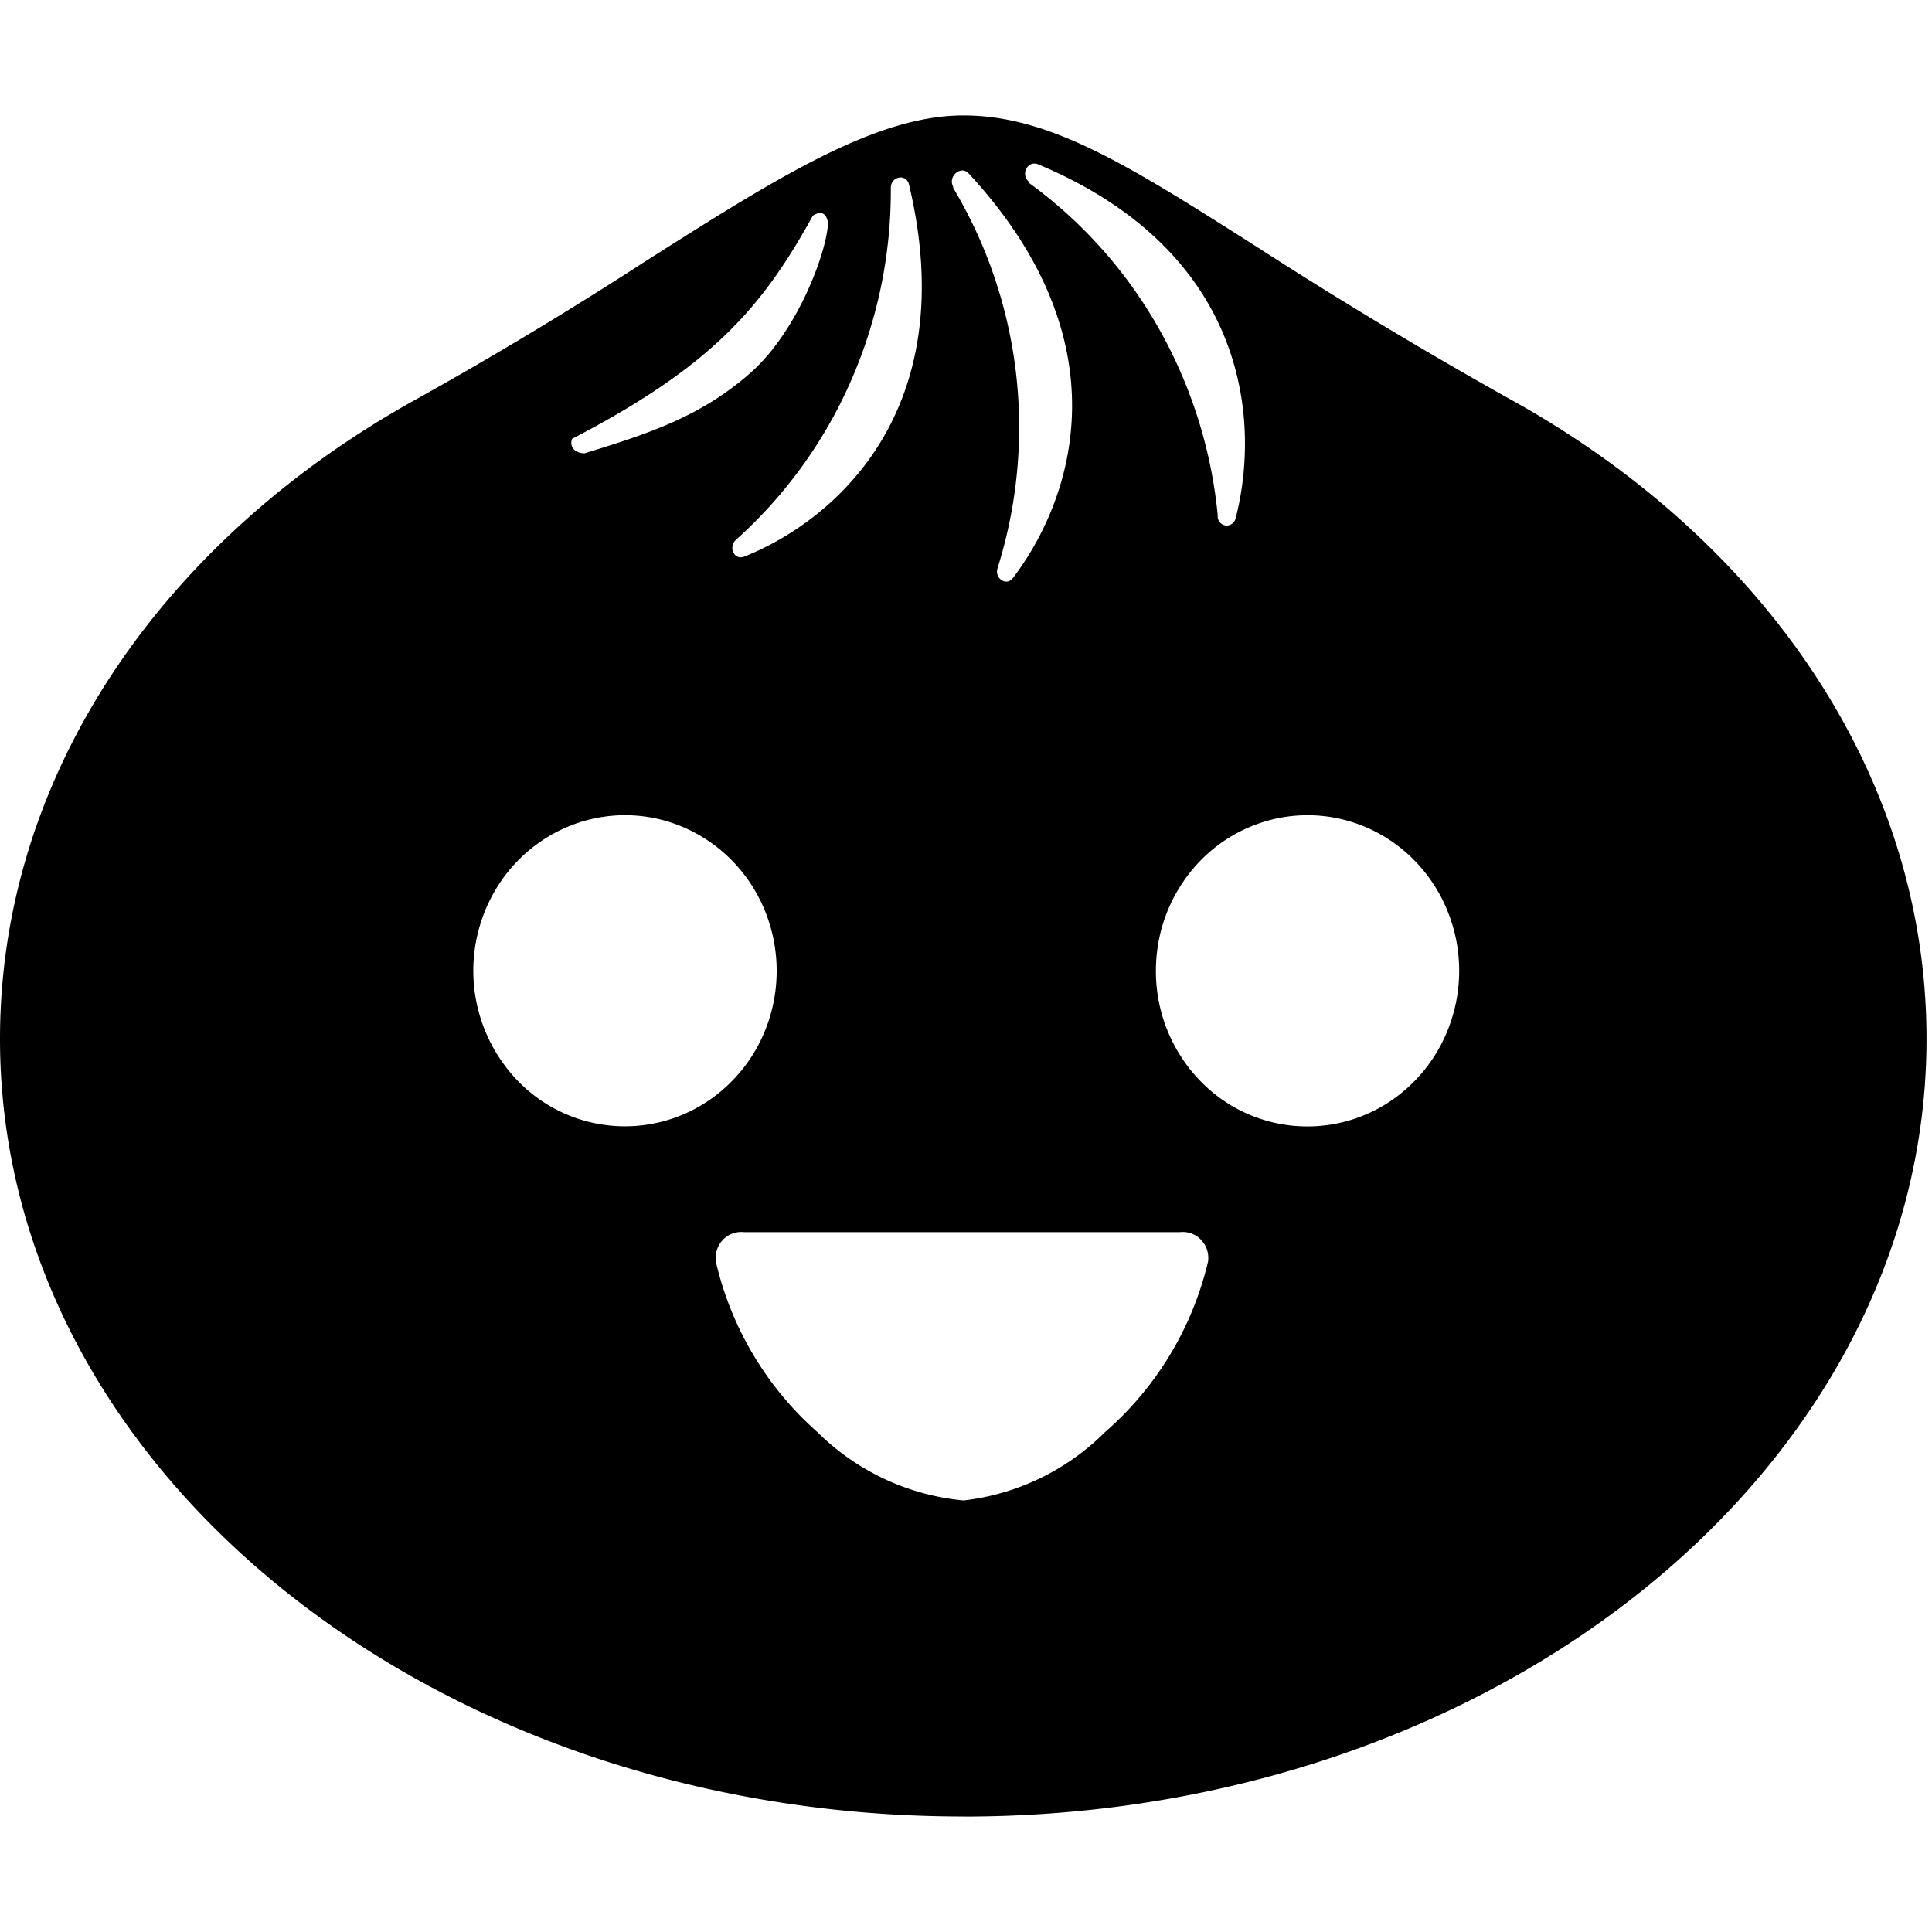 <svg role="img" viewBox="0 0 24 24" xmlns="http://www.w3.org/2000/svg"><path d="M11.966 22.566c6.609 0 11.966-4.326 11.966-9.661 0-3.308-2.051-6.23-5.204-7.963a58.98 58.98 0 0 1-3.13-1.885c-1.58-1.004-2.555-1.623-3.632-1.623-1.094 0-2.327.783-3.955 1.816a49.78 49.78 0 0 1-2.808 1.692C2.051 6.675 0 9.597 0 12.905c0 5.335 5.357 9.66 11.966 9.66Zm-1.397-17.83a5.885 5.885 0 0 0 .497-2.403c0-.144.201-.186.229-.028.656 2.775-.9 4.15-2.051 4.61-.124.048-.199-.12-.103-.208a5.748 5.748 0 0 0 1.428-1.971Zm2.052-.102a5.795 5.795 0 0 0-.78-2.3v-.015c-.068-.123.086-.263.185-.172 1.956 2.105 1.303 4.055.554 5.037-.082.102-.229-.003-.188-.126a5.837 5.837 0 0 0 .229-2.424Zm1.771-.559a5.708 5.708 0 0 0-1.607-1.801V2.26c-.112-.085-.024-.274.113-.218 2.588 1.084 2.766 3.171 2.452 4.395a.116.116 0 0 1-.048.071.11.11 0 0 1-.153-.026.118.118 0 0 1-.022-.083 5.864 5.864 0 0 0-.735-2.324Zm-5.072.559c-.616.544-1.279.758-2.058.997-.116 0-.194-.078-.155-.18 1.747-.907 2.369-1.645 2.99-2.771 0 0 .155-.117.188.085 0 .303-.348 1.325-.965 1.869Zm5.687 11.037a4.038 4.038 0 0 1-1.282 2.121 2.958 2.958 0 0 1-1.756.847 2.97 2.97 0 0 1-1.813-.847 4.04 4.04 0 0 1-1.264-2.121.332.332 0 0 1 .089-.27.315.315 0 0 1 .262-.095h5.417a.31.31 0 0 1 .26.096.326.326 0 0 1 .087.269Zm-6.199-2.003a1.85 1.85 0 0 1-2.377-.243 1.969 1.969 0 0 1-.233-2.44c.207-.318.502-.565.846-.711a1.84 1.84 0 0 1 1.089-.11c.365.075.701.26.964.53.264.27.443.616.515.99a1.98 1.98 0 0 1-.108 1.118 1.923 1.923 0 0 1-.696.866Zm8.471.006a1.849 1.849 0 0 1-2.374-.252 1.956 1.956 0 0 1-.546-1.362c0-.383.11-.758.319-1.076.207-.318.502-.566.847-.711a1.84 1.84 0 0 1 1.09-.108c.366.076.702.261.965.533s.44.617.512.993a1.98 1.98 0 0 1-.113 1.118 1.921 1.921 0 0 1-.7.865Z"/></svg>